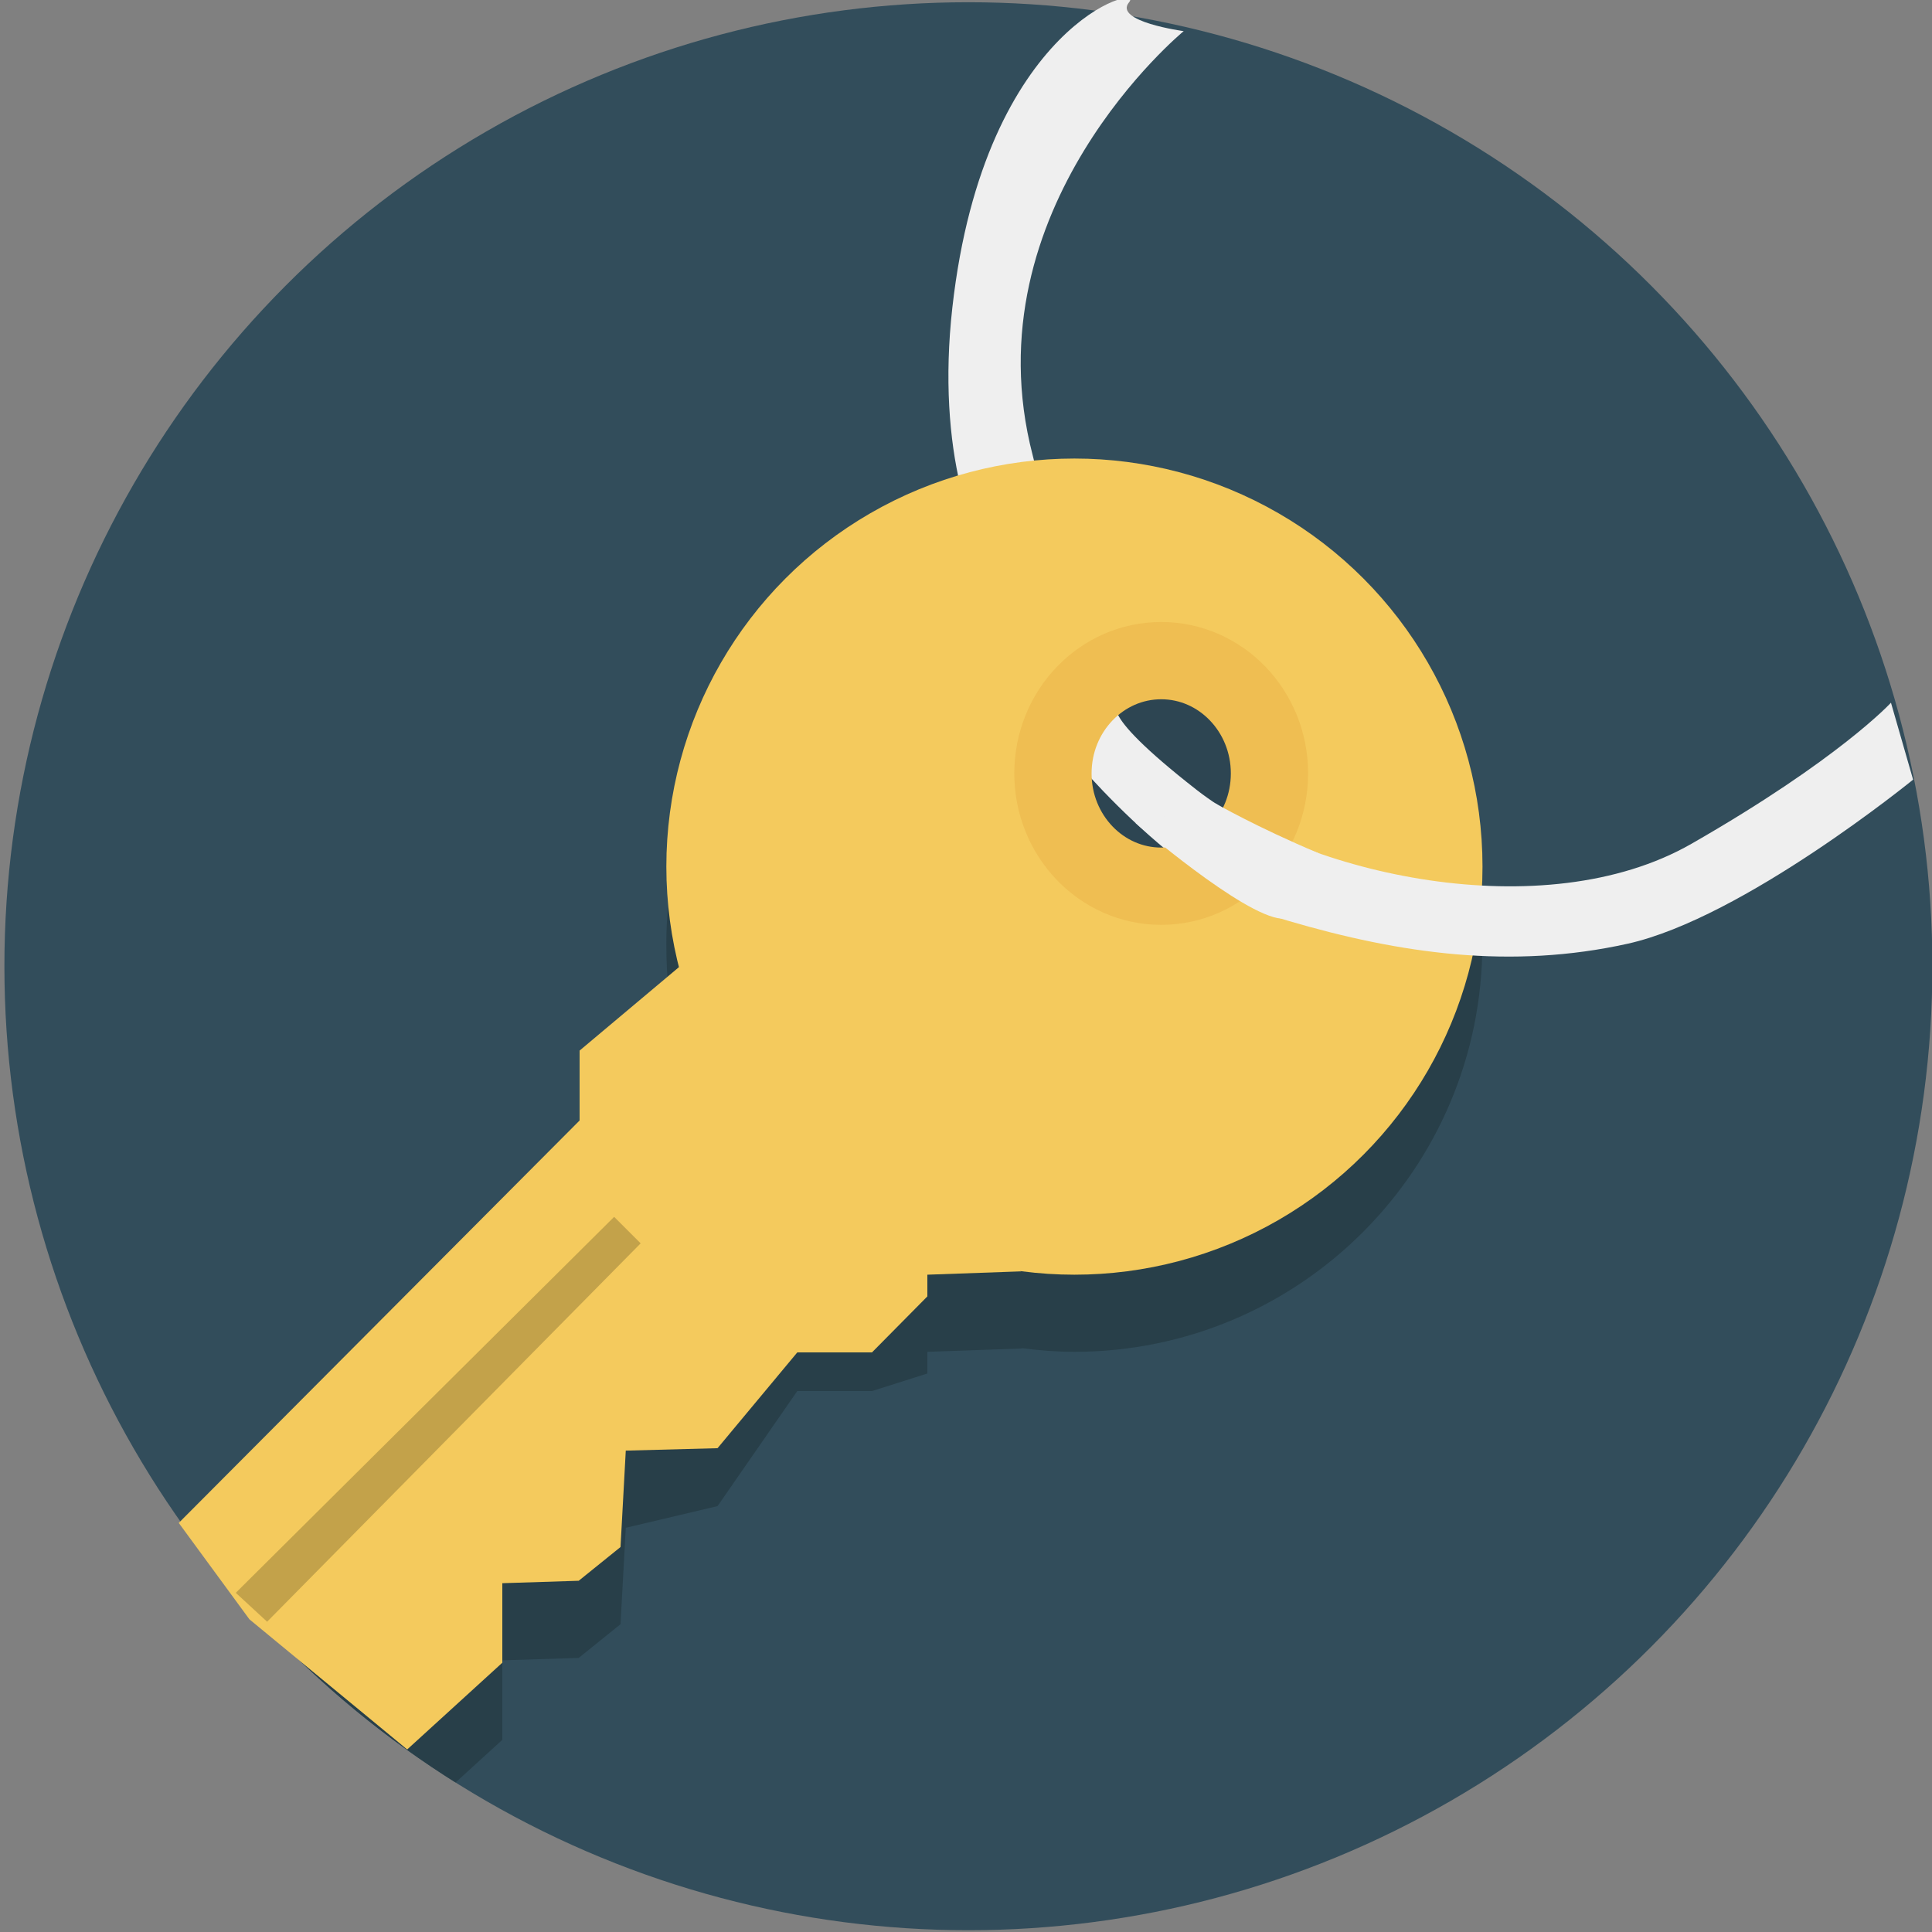 <?xml version="1.0" encoding="utf-8"?>
<!-- Generator: Adobe Illustrator 17.0.0, SVG Export Plug-In . SVG Version: 6.00 Build 0)  -->
<!DOCTYPE svg PUBLIC "-//W3C//DTD SVG 1.1//EN" "http://www.w3.org/Graphics/SVG/1.1/DTD/svg11.dtd">
<svg version="1.1" id="Layer_1" xmlns="http://www.w3.org/2000/svg" xmlns:xlink="http://www.w3.org/1999/xlink" x="0px" y="0px"
	 width="50px" height="50px" viewBox="0 0 50 50" enable-background="new 0 0 50 50" xml:space="preserve">
<rect x="0" y="0" width="50" height="50" fill="#808080" stroke="none"/>
<circle fill="#324D5B" cx="25.062" cy="25.006" r="24.948"/>
<g>
	<defs>
		<circle id="SVGID_1_" cx="25.062" cy="25.006" r="24.948"/>
	</defs>
	<clipPath id="SVGID_2_">
		<use xlink:href="#SVGID_1_"  overflow="visible"/>
	</clipPath>
	<path clip-path="url(#SVGID_2_)" fill="#283F49" d="M27.806,13.862c-5.833,0-10.561,4.728-10.561,10.561
		c0,0.909,0.085,1.785,0.301,2.627L15,29.185v1.809L4.626,41.409l1.829,2.495l4.083,3.368L13,45.027v-2.058l1.977-0.062l1.082-0.873
		l0.136-2.495l2.375-0.561L20.634,36h1.933L24,35.546v-0.561l2.444-0.086l0.007-0.008c0.439,0.056,0.892,0.094,1.347,0.094
		c5.833,0,10.565-4.728,10.565-10.561S33.639,13.862,27.806,13.862z"/>
</g>
<path fill="#EFEFEF" d="M30.634,0.806c0,0-5.572,4.574-3.908,10.977c1.663,6.403-2.911,3.576-2.079-3.825
	c0.832-7.401,4.99-8.399,4.574-7.9S30.634,0.806,30.634,0.806z"/>
<circle fill="#F4CA5D" cx="27.806" cy="22.428" r="10.561"/>
<circle fill="#2D4552" cx="30.052" cy="20.016" r="2.121"/>
<path fill="#EFEFEF" d="M49.511,20.177l-0.573-1.991c0,0-1.338,1.46-5.161,3.65s-10.004,0.796-12.808-1.394
	s-1.975-2.256-1.975-2.256l-1.529,1.062c0,0,2.931,3.716,5.862,4.579s5.799,1.261,8.794,0.597
	C45.114,23.761,49.511,20.177,49.511,20.177z"/>
<ellipse fill="none" stroke="#EFBE52" stroke-width="2" stroke-miterlimit="10" cx="30.052" cy="20.016" rx="2.802" ry="2.919"/>
<path fill="#EFEFEF" d="M34.116,22.077c-1.599-0.672-2.659-1.284-2.659-1.284l-2.067,0.509c0,0,2.771,2.397,3.775,2.473
	S34.116,22.077,34.116,22.077z"/>
<polyline fill="#F4CA5D" points="17.942,24.718 15,27.189 15,28.998 4.626,39.413 6.455,41.908 10.538,45.276 13,43.031 13,40.973 
	14.977,40.91 16.059,40.037 16.195,37.542 18.57,37.479 20.634,35 22.567,35 24,33.551 24,32.989 26.423,32.903 "/>
<polygon fill="#C3A24A" points="15.894,31.492 6.102,41.222 6.913,41.97 16.58,32.178 "/>
</svg>
